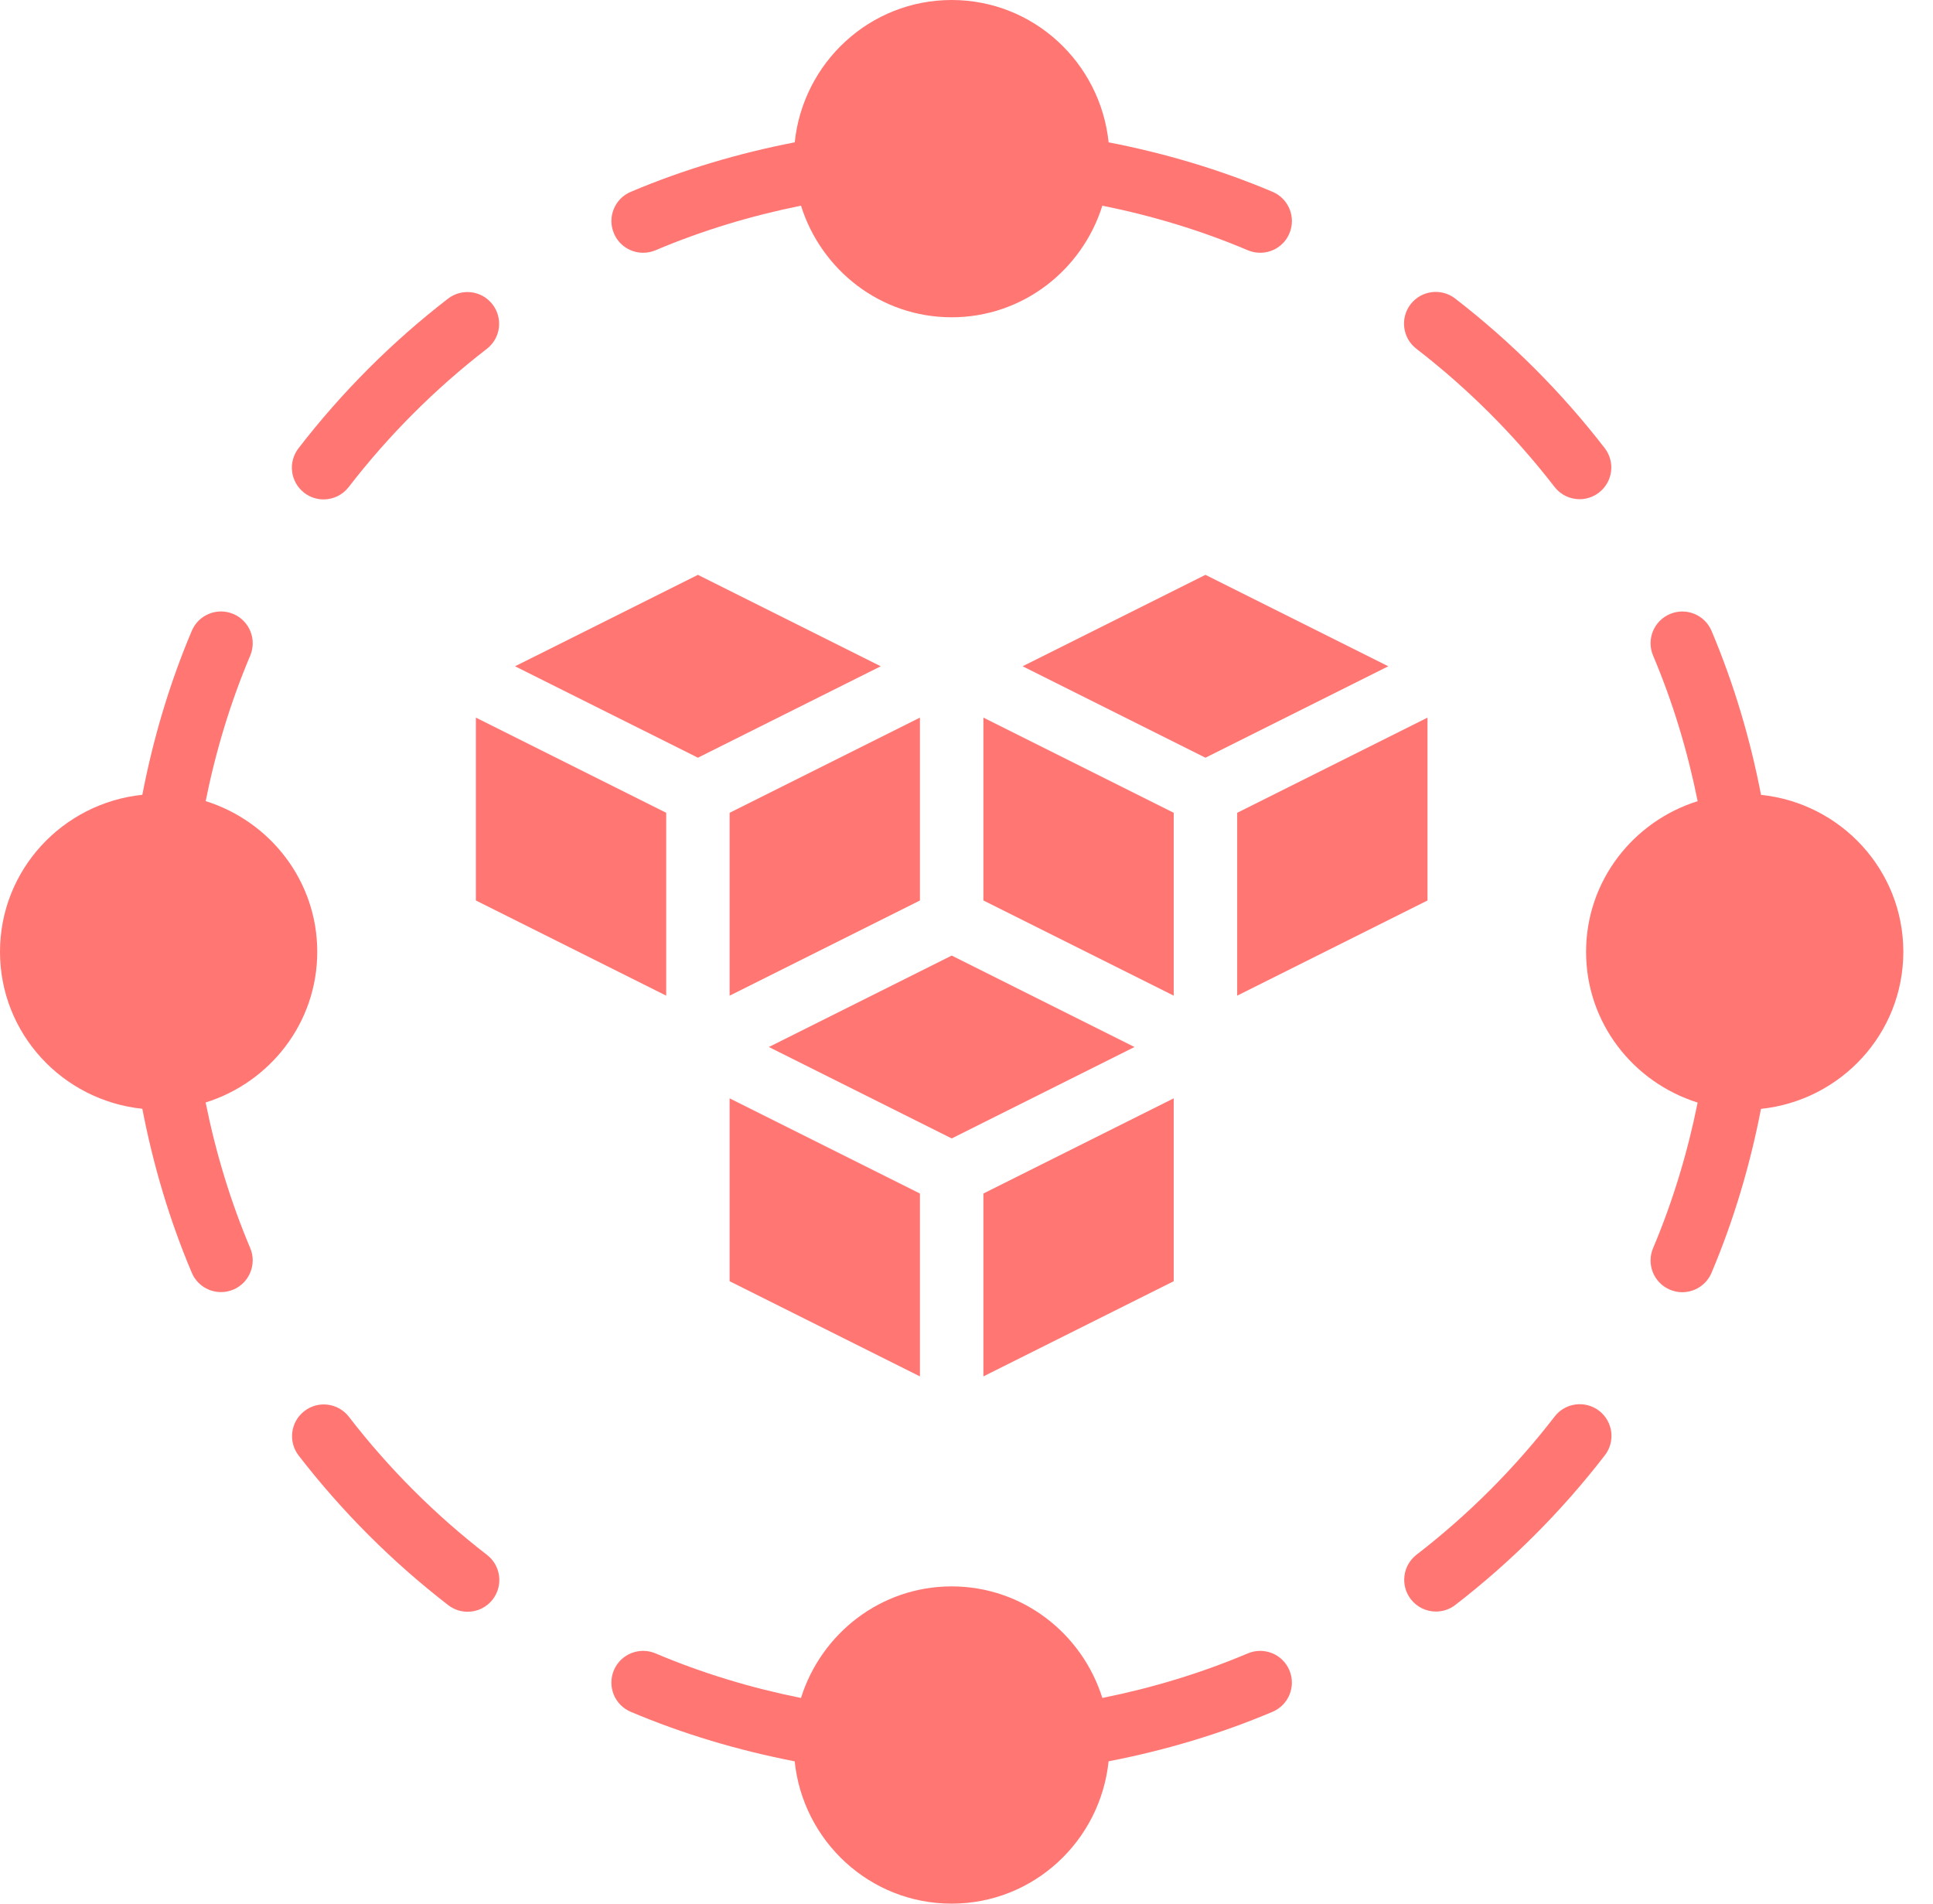 <svg width="65" height="64" viewBox="0 0 65 64" fill="none" xmlns="http://www.w3.org/2000/svg">
<path d="M10.668 32C10.668 29.614 9.082 27.613 6.916 26.933C7.253 25.256 7.749 23.613 8.414 22.041C8.643 21.498 8.39 20.872 7.847 20.642C7.303 20.412 6.678 20.666 6.449 21.209C5.7 22.978 5.151 24.83 4.786 26.721C2.106 27 0 29.246 0 31.999C0 34.752 2.106 36.998 4.786 37.277C5.151 39.168 5.7 41.021 6.449 42.789C6.621 43.197 7.017 43.44 7.431 43.44C7.57 43.44 7.711 43.413 7.846 43.356C8.389 43.126 8.643 42.5 8.413 41.957C7.748 40.385 7.252 38.742 6.915 37.065C9.082 36.387 10.668 34.386 10.668 32Z" fill="#FF7673"/>
<path d="M64.002 32C64.002 29.247 61.897 27.001 59.217 26.723C58.852 24.831 58.301 22.979 57.553 21.21C57.323 20.667 56.698 20.413 56.154 20.644C55.611 20.873 55.358 21.499 55.588 22.042C56.254 23.614 56.748 25.257 57.086 26.935C54.92 27.614 53.334 29.615 53.334 32.002C53.334 34.388 54.92 36.389 57.086 37.068C56.748 38.746 56.252 40.389 55.588 41.961C55.358 42.504 55.611 43.13 56.154 43.359C56.29 43.417 56.431 43.444 56.569 43.444C56.985 43.444 57.38 43.199 57.552 42.793C58.3 41.024 58.85 39.172 59.216 37.28C61.897 37 64.002 34.754 64.002 32Z" fill="#FF7673"/>
<path d="M52.272 16.368C52.482 16.64 52.797 16.783 53.116 16.783C53.345 16.783 53.574 16.71 53.768 16.56C54.234 16.201 54.321 15.531 53.96 15.065C52.507 13.183 50.815 11.491 48.931 10.036C48.465 9.677 47.796 9.762 47.434 10.228C47.075 10.695 47.16 11.364 47.626 11.724C49.367 13.068 50.93 14.63 52.272 16.368Z" fill="#FF7673"/>
<path d="M41.961 55.586C40.389 56.251 38.746 56.747 37.068 57.085C36.388 54.92 34.387 53.334 32.001 53.334C29.615 53.334 27.614 54.92 26.934 57.085C25.256 56.748 23.613 56.252 22.042 55.586C21.498 55.358 20.872 55.609 20.643 56.153C20.414 56.696 20.667 57.322 21.21 57.551C22.978 58.299 24.831 58.849 26.722 59.215C27 61.896 29.247 64 32 64C34.753 64 36.999 61.896 37.278 59.215C39.169 58.849 41.022 58.299 42.79 57.551C43.333 57.322 43.587 56.696 43.357 56.153C43.129 55.61 42.504 55.358 41.961 55.586Z" fill="#FF7673"/>
<path d="M52.278 47.623C50.935 49.364 49.372 50.928 47.633 52.269C47.167 52.629 47.081 53.299 47.441 53.765C47.652 54.037 47.967 54.18 48.286 54.18C48.515 54.18 48.744 54.107 48.938 53.957C50.821 52.504 52.512 50.811 53.966 48.926C54.326 48.459 54.24 47.791 53.773 47.43C53.306 47.073 52.636 47.157 52.278 47.623Z" fill="#FF7673"/>
<path d="M11.732 47.632C11.371 47.165 10.701 47.079 10.235 47.44C9.769 47.799 9.683 48.469 10.043 48.935C11.496 50.817 13.189 52.509 15.072 53.964C15.267 54.114 15.496 54.187 15.724 54.187C16.043 54.187 16.359 54.044 16.569 53.772C16.928 53.304 16.843 52.636 16.377 52.276C14.636 50.932 13.073 49.37 11.732 47.632Z" fill="#FF7673"/>
<path d="M21.627 8.498C21.766 8.498 21.907 8.471 22.042 8.414C23.613 7.749 25.257 7.253 26.935 6.915C27.614 9.081 29.615 10.667 32.001 10.667C34.388 10.667 36.389 9.081 37.068 6.915C38.746 7.252 40.39 7.748 41.961 8.414C42.096 8.471 42.237 8.498 42.376 8.498C42.792 8.498 43.187 8.254 43.358 7.847C43.587 7.305 43.335 6.678 42.792 6.449C41.023 5.701 39.17 5.151 37.279 4.785C37 2.105 34.755 0 32.001 0C29.248 0 27.002 2.105 26.724 4.785C24.832 5.151 22.98 5.701 21.211 6.449C20.668 6.678 20.414 7.305 20.645 7.847C20.815 8.254 21.211 8.498 21.627 8.498Z" fill="#FF7673"/>
<path d="M10.88 16.79C11.199 16.79 11.515 16.647 11.725 16.375C13.068 14.634 14.631 13.071 16.369 11.729C16.836 11.37 16.922 10.7 16.561 10.233C16.201 9.766 15.531 9.682 15.065 10.041C13.182 11.494 11.491 13.187 10.037 15.072C9.677 15.539 9.763 16.208 10.23 16.568C10.424 16.718 10.653 16.79 10.88 16.79Z" fill="#FF7673"/>
<path d="M29.616 22.4L23.468 19.326L17.319 22.4L23.468 25.474L29.616 22.4Z" fill="#FF7673"/>
<path d="M39.468 36.926L33.068 40.126V46.274L39.468 43.074V36.926Z" fill="#FF7673"/>
<path d="M34.387 22.4L40.535 25.474L46.683 22.4L40.535 19.326L34.387 22.4Z" fill="#FF7673"/>
<path d="M41.602 33.474L48.002 30.274V24.126L41.602 27.326V33.474Z" fill="#FF7673"/>
<path d="M30.934 24.126L24.534 27.326V33.474L30.934 30.274V24.126Z" fill="#FF7673"/>
<path d="M39.468 27.326L33.068 24.126V30.274L39.468 33.474V27.326Z" fill="#FF7673"/>
<path d="M38.149 35.2L32.002 32.126L25.854 35.2L32.002 38.274L38.149 35.2Z" fill="#FF7673"/>
<path d="M24.534 43.074L30.934 46.274V40.126L24.534 36.926V43.074Z" fill="#FF7673"/>
<path d="M16.002 30.274L22.402 33.474V27.326L16.002 24.126V30.274Z" fill="#FF7673"/>
</svg>
